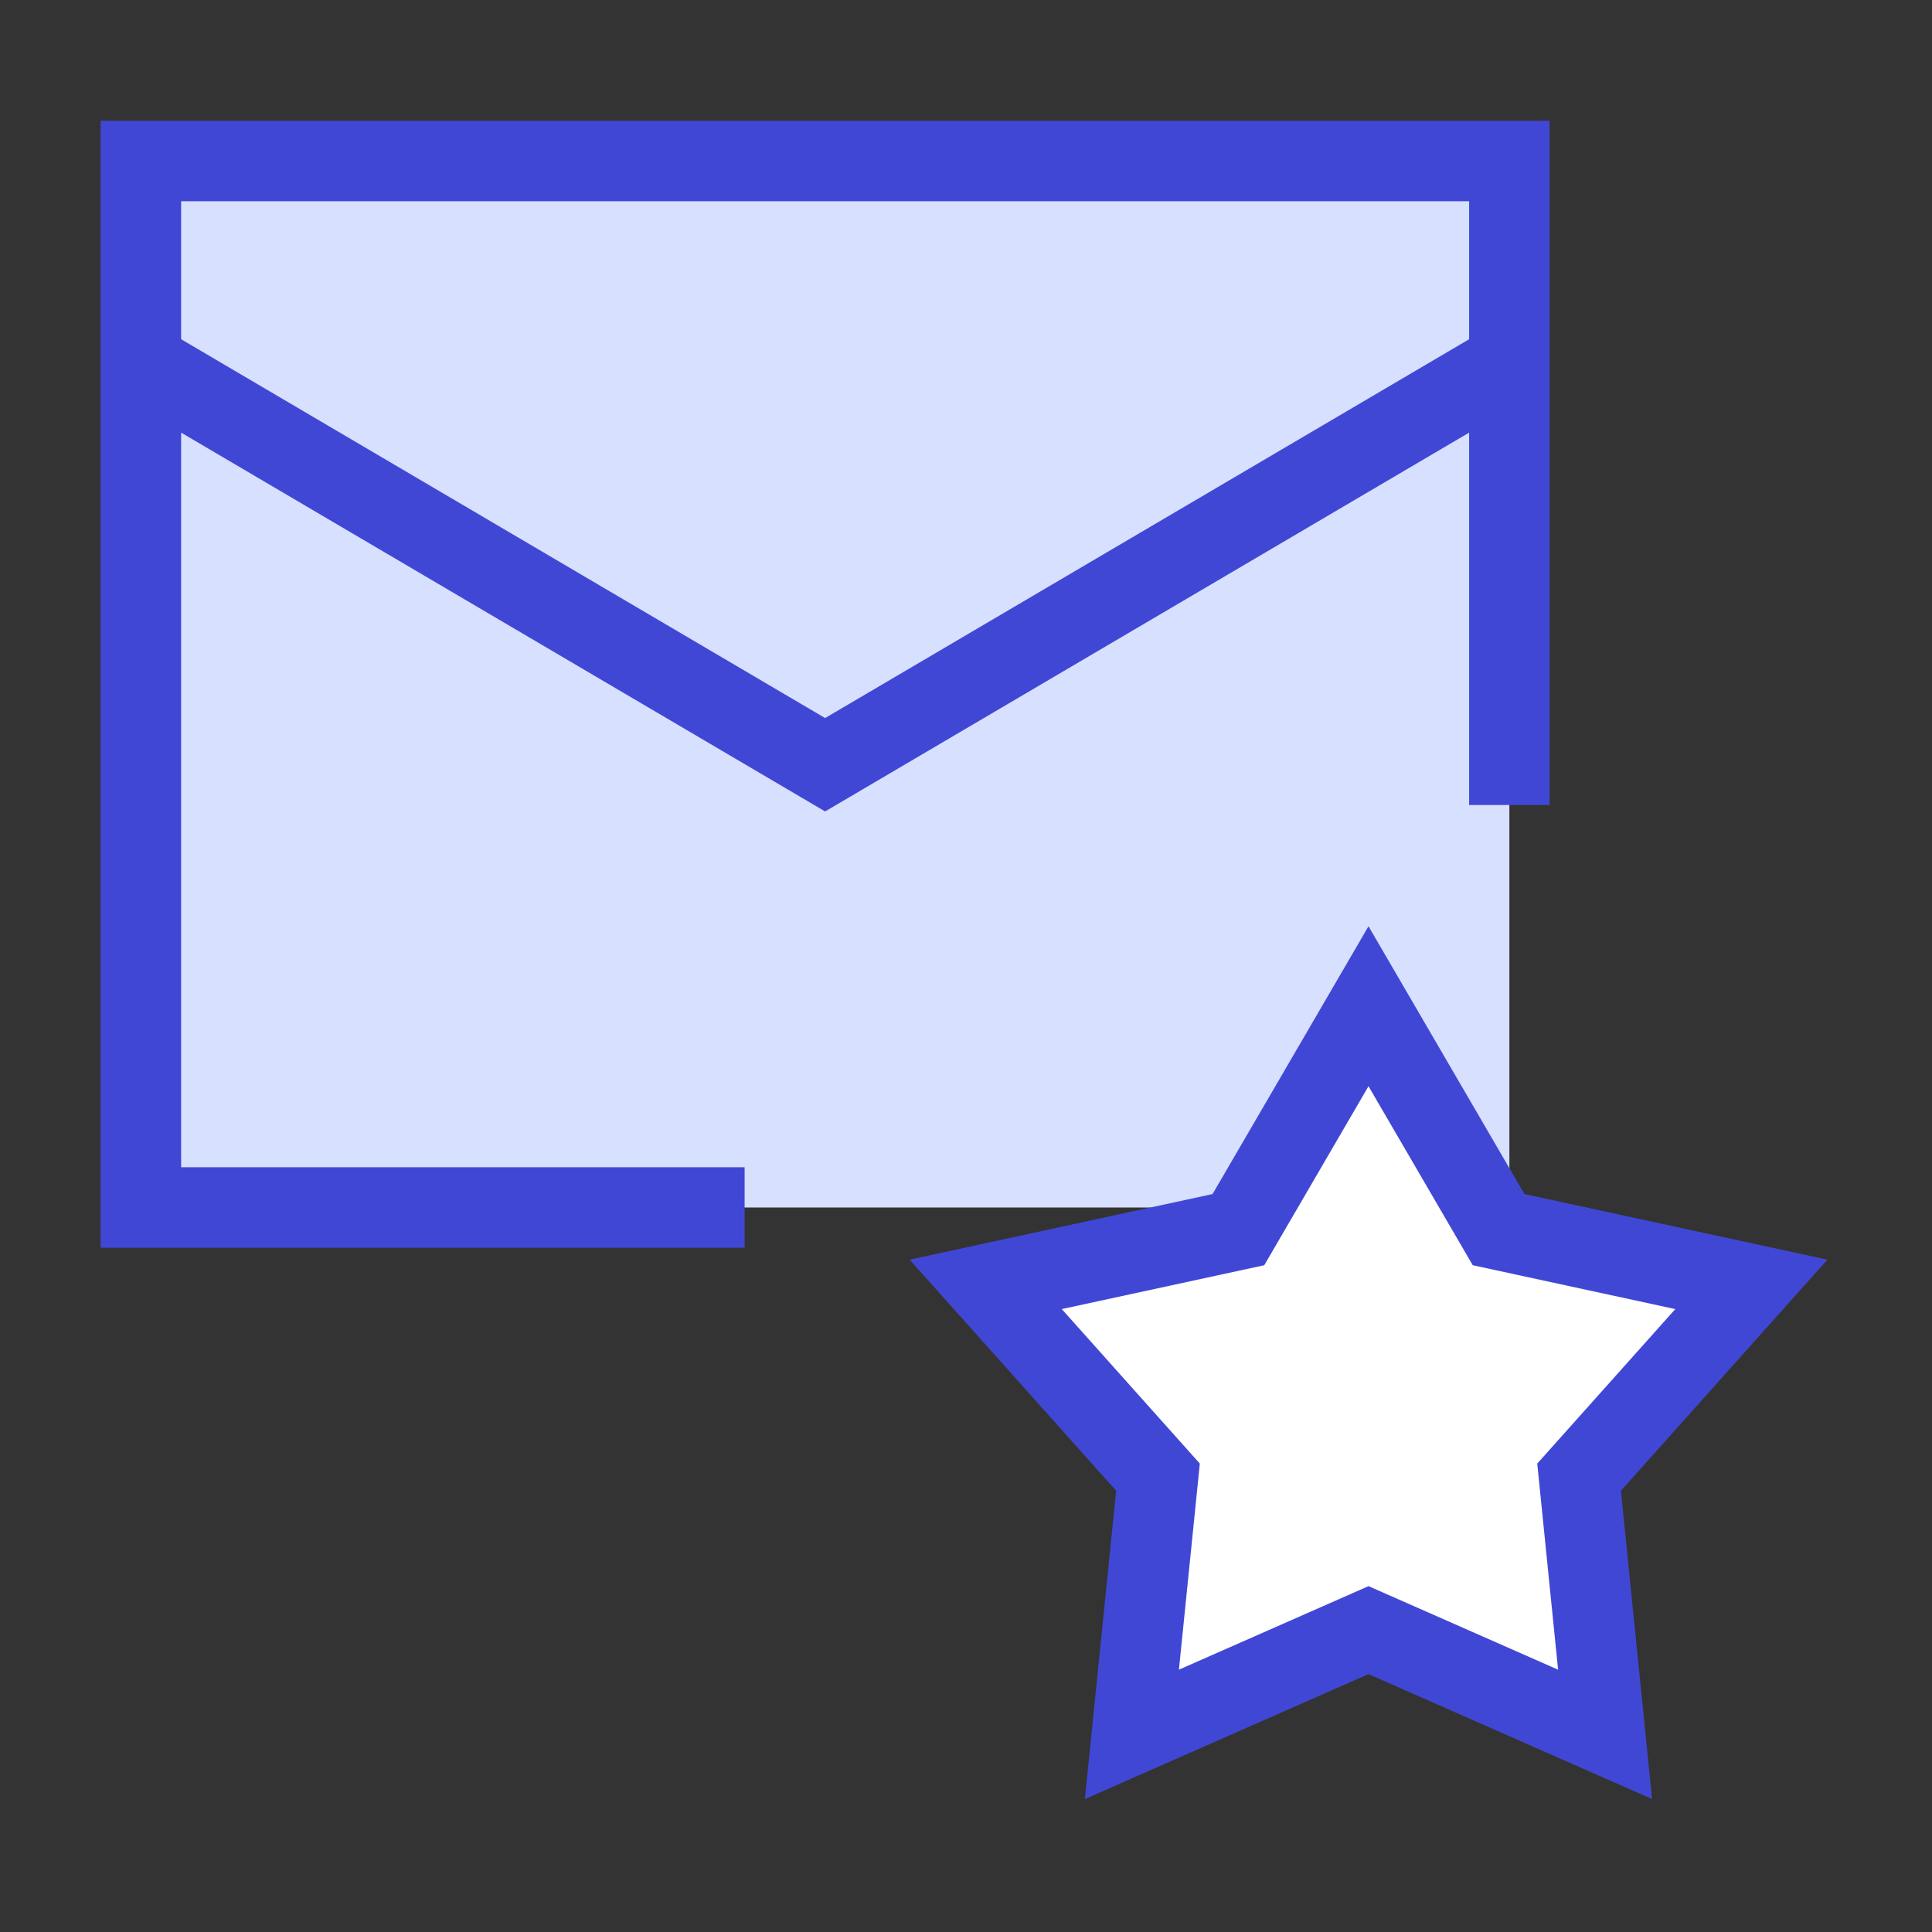 <svg xmlns="http://www.w3.org/2000/svg" fill="none" viewBox="0 0 24 24" id="Inbox-Favorite--Streamline-Sharp">
  <rect x="0" y="0" width="24" height="24" fill="#333333" stroke="none"/>
  <desc>
    Inbox Favorite Streamline Icon: https://streamlinehq.com
  </desc>
  <g id="inbox-favorite--mail-envelope-email-message-star-favorite-important-bookmark">
    <path id="Rectangle 857" fill="#d7e0ff" d="M1.75 2h17v13h-17z" stroke-width="1"></path>
    <path id="Vector 2578" stroke="#4147d5" d="M18.75 10V2h-17v13h7.5" stroke-width="1"></path>
    <path id="Vector 2579" stroke="#4147d5" d="m1.75 4.5 8.5 5 8.5 -5" stroke-width="1"></path>
    <path id="Star 5" fill="#ffffff" d="m17 12.5 1.616 2.775 3.14 0.68 -2.14 2.395 0.323 3.195L17 20.25l-2.939 1.295 0.324 -3.195 -2.14 -2.395 3.139 -0.68L17 12.5Z" stroke-width="1"></path>
    <path id="Star 6" stroke="#4147d5" d="m17 12.5 1.616 2.775 3.14 0.68 -2.14 2.395 0.323 3.195L17 20.25l-2.939 1.295 0.324 -3.195 -2.14 -2.395 3.139 -0.68L17 12.5Z" stroke-width="1"></path>
  </g>
</svg>